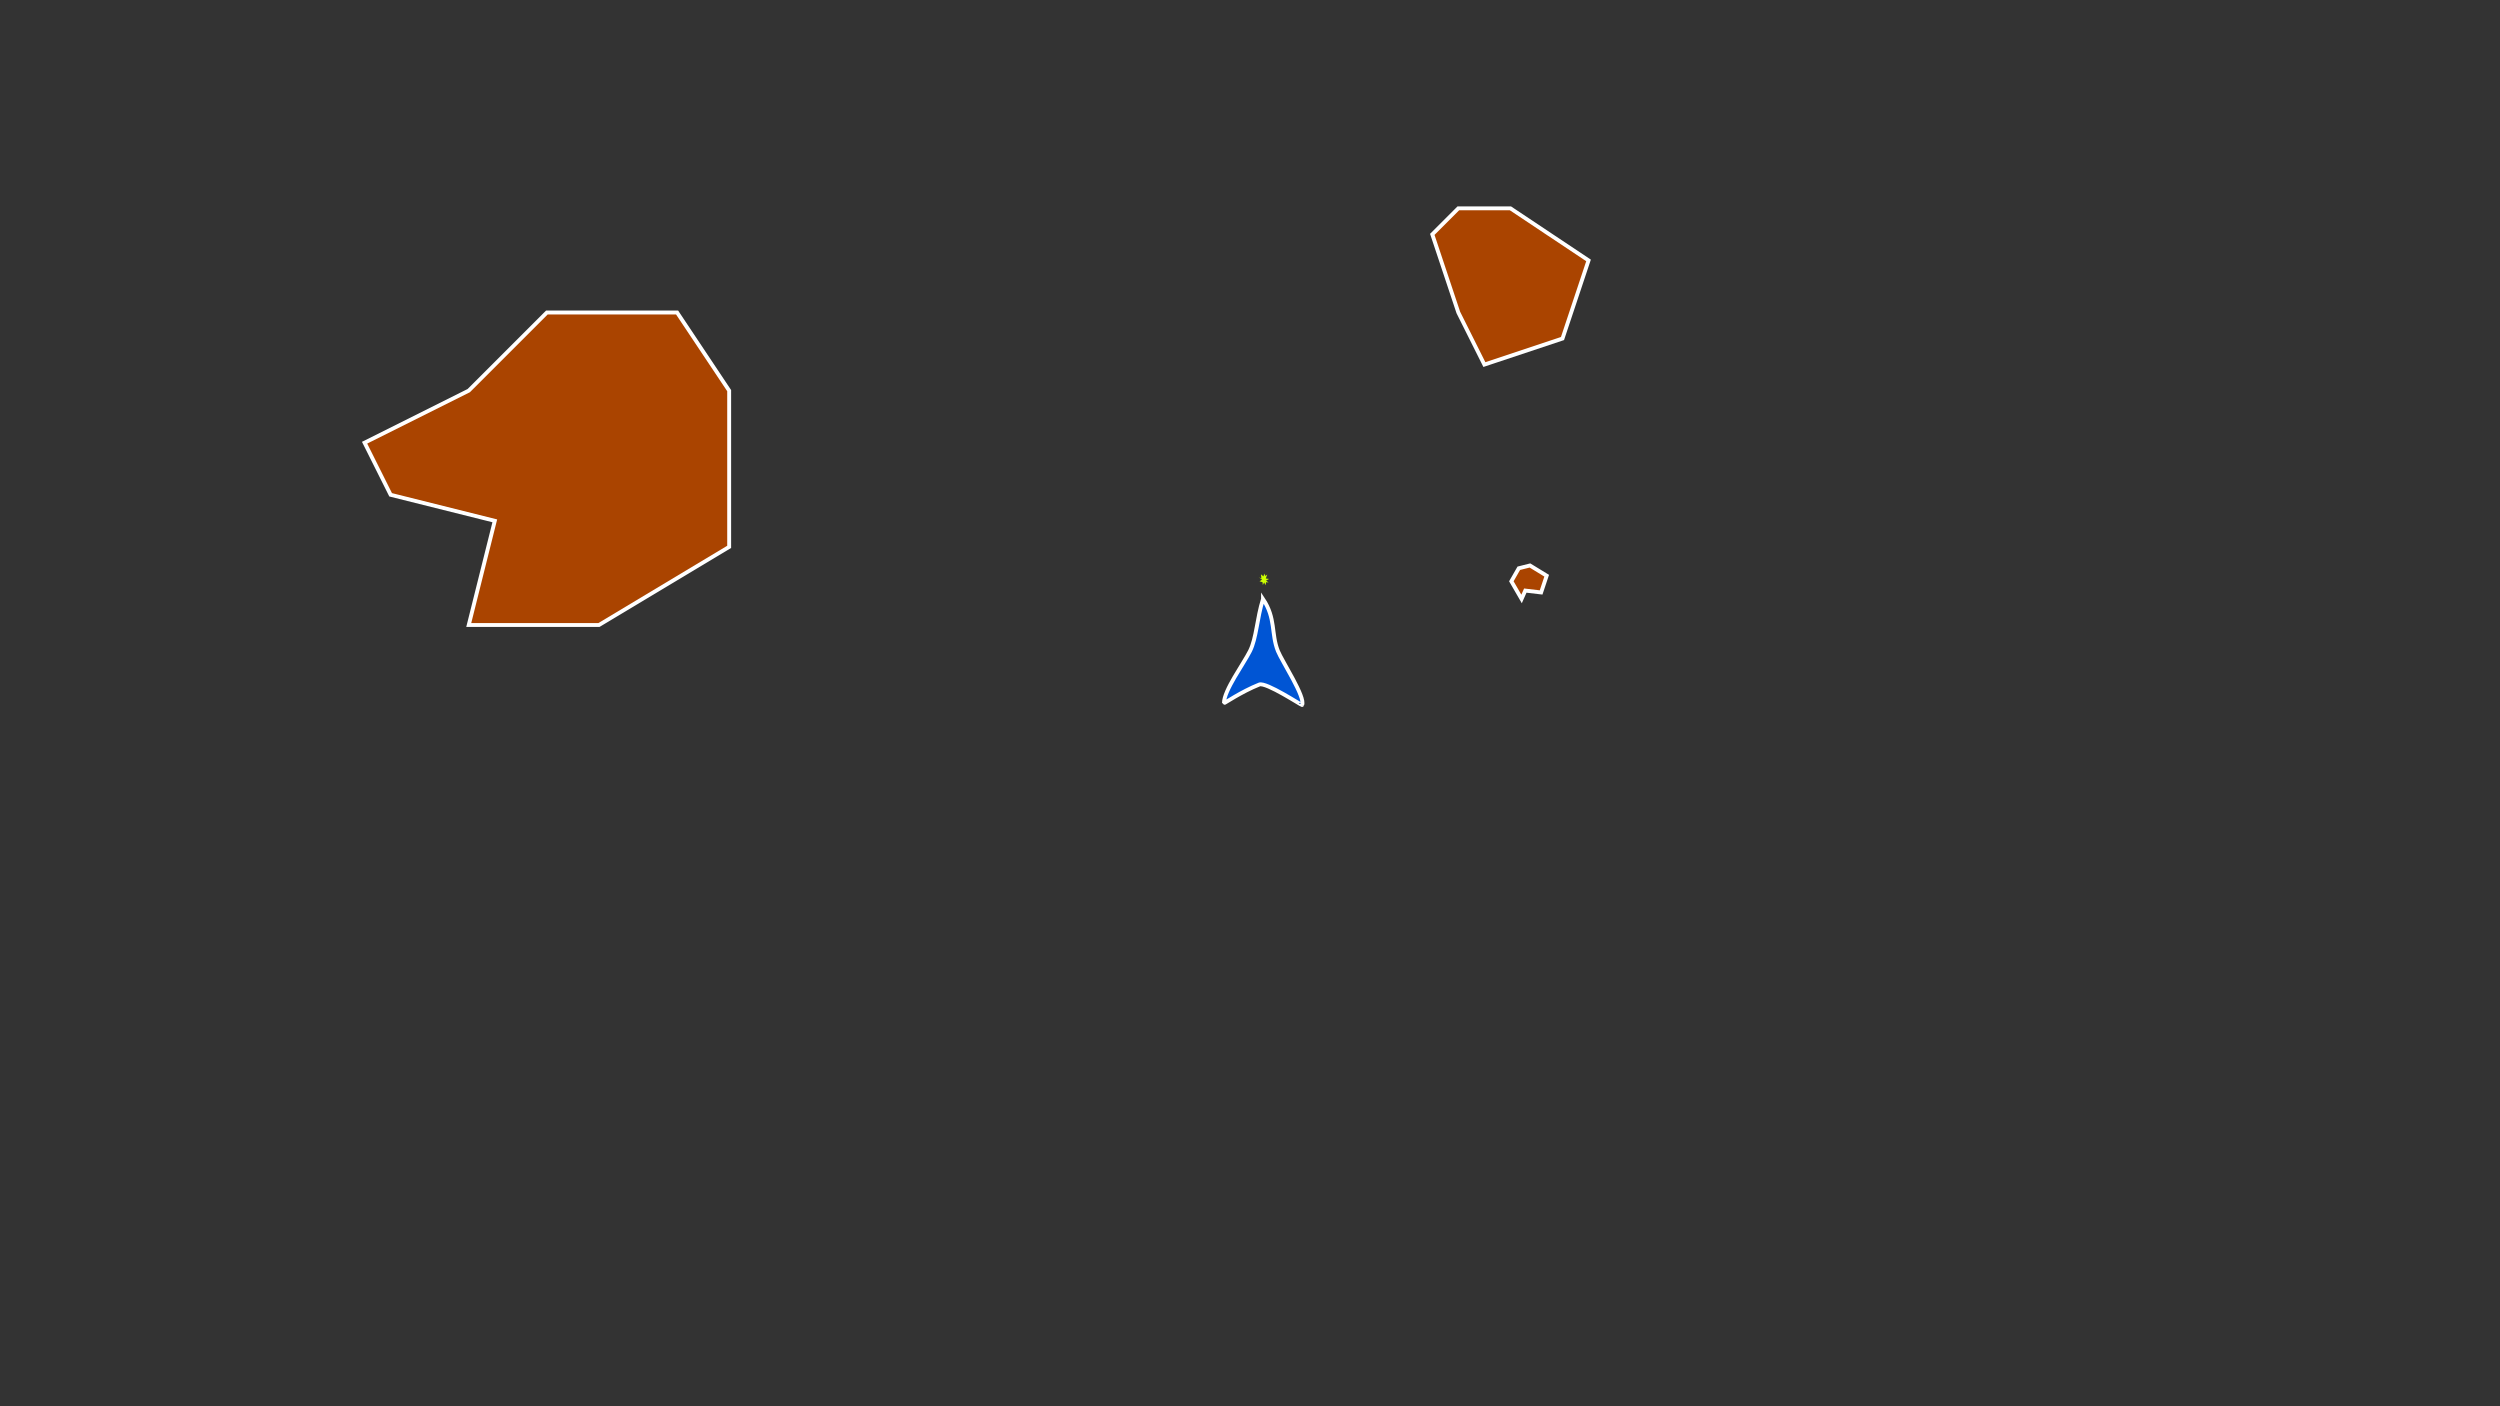 <?xml version="1.0" encoding="UTF-8" standalone="no"?>
<!-- Created with Inkscape (http://www.inkscape.org/) -->

<svg
   xmlns:dc="http://purl.org/dc/elements/1.1/"
   xmlns:cc="http://creativecommons.org/ns#"
   xmlns:rdf="http://www.w3.org/1999/02/22-rdf-syntax-ns#"
   xmlns:svg="http://www.w3.org/2000/svg"
   xmlns="http://www.w3.org/2000/svg"
   xmlns:sodipodi="http://sodipodi.sourceforge.net/DTD/sodipodi-0.dtd"
   xmlns:inkscape="http://www.inkscape.org/namespaces/inkscape"
   width="1920"
   height="1080"
   id="svg2"
   version="1.1"
   inkscape:version="0.48.4 r"
   sodipodi:docname="drawing.svg">
  <rect width="100%" height="100%" fill="#333333" stroke="none"/>
  <defs
     id="defs4" />
  <sodipodi:namedview
     id="base"
     pagecolor="#ffffff"
     bordercolor="#666666"
     borderopacity="1.0"
     inkscape:pageopacity="0.0"
     inkscape:pageshadow="2"
     inkscape:zoom="0.98994949"
     inkscape:cx="999.0901"
     inkscape:cy="599.8167"
     inkscape:document-units="px"
     inkscape:current-layer="layer1"
     showgrid="false"
     inkscape:window-width="1920"
     inkscape:window-height="1018"
     inkscape:window-x="1672"
     inkscape:window-y="-8"
     inkscape:window-maximized="1">
    <inkscape:grid
       type="xygrid"
       id="grid3774"
       empspacing="5"
       visible="true"
       enabled="true"
       snapvisiblegridlinesonly="true" />
  </sodipodi:namedview>
  <g
     inkscape:label="Layer 1"
     inkscape:groupmode="layer"
     id="layer1"
     transform="translate(0,27.638)">
    <path
       style="fill:#0055d4;stroke:#ffffff;stroke-width:3;stroke-linecap:butt;stroke-linejoin:miter;stroke-miterlimit:4;stroke-opacity:1;stroke-dasharray:none"
       d="m 970,460 c 10,15 6.113,26.711 11.429,40 3.108,7.769 21.456,35.658 18.571,41.429 -0.224,0.447 -27.696,-17.779 -32.857,-15.714 C 953.096,531.333 940,540.422 940,540 c 0,-9.82 15,-30 20,-40 5,-10 5.299,-25.01 10,-40 z"
       id="path3004"
       inkscape:connector-curvature="0"
       transform="translate(0,-27.638)"
       sodipodi:nodetypes="csssszc" />
    <path
       style="fill:#aa4400;stroke:#ffffff;stroke-width:3;stroke-linecap:butt;stroke-linejoin:miter;stroke-opacity:1;stroke-miterlimit:4;stroke-dasharray:none"
       d="m 280,340 80,-40 60,-60 100,0 40,60 0,120 -100,60 -100,0 20,-80 -80,-20 z"
       id="path3776"
       inkscape:connector-curvature="0"
       transform="translate(0,-27.638)" />
    <path
       style="fill:#aa4400;stroke:#ffffff;stroke-width:3;stroke-linecap:butt;stroke-linejoin:miter;stroke-opacity:1;stroke-miterlimit:4;stroke-dasharray:none"
       d="m 1160,160 60,40 -20,60 -60,20 -20,-40 -20,-60 20,-20 z"
       id="path3778"
       inkscape:connector-curvature="0"
       transform="translate(0,-27.638)" />
    <path
       style="fill:#aa4400;stroke:#ffffff;stroke-width:3;stroke-linecap:butt;stroke-linejoin:miter;stroke-opacity:1;stroke-miterlimit:4;stroke-dasharray:none"
       d="m 1175,434.286 12.857,7.857 -4.286,12.857 -12.143,-1.429 -2.857,6.429 -7.857,-13.571 5.714,-10 z"
       id="path3782"
       inkscape:connector-curvature="0"
       transform="translate(0,-27.638)" />
    <path
       style="fill:#ccff00;stroke:none;stroke-width:1px;stroke-linecap:butt;stroke-linejoin:miter;stroke-opacity:1"
       d="m 970.893,440.536 0.893,1.786 1.429,-1.071 -1.071,3.036 2.5,0.357 -2.321,1.25 1.964,1.429 -1.964,-0.179 -0.357,2.321 -1.071,-2.143 -1.071,1.964 -0.179,-2.143 -2.321,-0.714 1.964,-1.25 -2.5,-1.786 1.964,0.893 -0.357,-3.214 1.964,1.607 z"
       id="path3784"
       inkscape:connector-curvature="0"
       transform="translate(0,-27.638)" />
  </g>
</svg>
